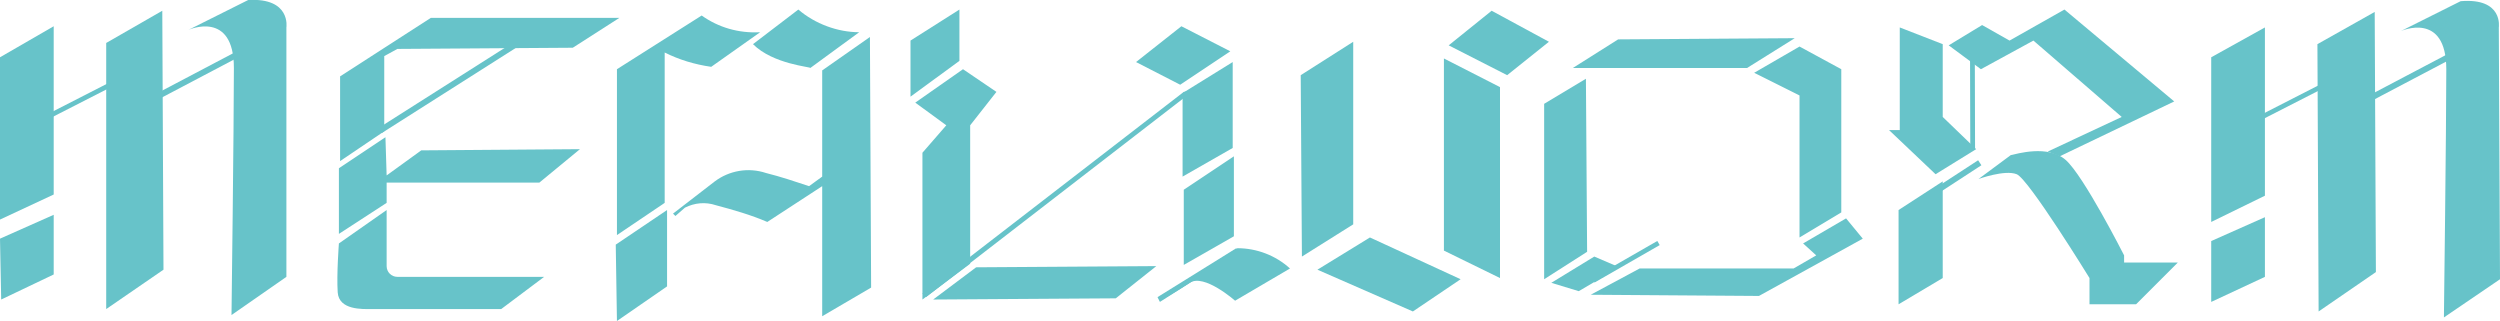<?xml version="1.0" encoding="utf-8"?>
<!-- Generator: Adobe Illustrator 24.1.0, SVG Export Plug-In . SVG Version: 6.00 Build 0)  -->
<svg version="1.1" id="圖層_1" xmlns="http://www.w3.org/2000/svg" xmlns:xlink="http://www.w3.org/1999/xlink" x="0px" y="0px"
	 viewBox="0 0 209.5 26.9" style="enable-background:new 0 0 209.5 26.9;" xml:space="preserve">
<style type="text/css">
	.st0{fill:#67C3C9;}
</style>
<g id="圖層_2_1_">
	<g id="圖層_1-2">
		<path class="st0" d="M51.7,5.8v13.9l4-2.7V4.4c1.2,0.6,2.5,1,3.9,1.2l4.1-2.9c-1.8,0.1-3.5-0.4-4.9-1.4L51.7,5.8z"/>
		<polygon class="st0" points="51.6,20.5 55.9,17.6 55.9,24 51.7,26.9 		"/>
		<path class="st0" d="M56.4,17.9l3.5-2.7c1.2-0.9,2.8-1.2,4.3-0.7c1.2,0.3,2.4,0.7,3.6,1.1l1.1-0.8V5.9l4-2.8l0.1,21l-4.1,2.4V15.6
			l-4.6,3c-1.4-0.6-2.8-1-4.3-1.4c-0.9-0.3-1.8-0.2-2.6,0.2l-0.8,0.7L56.4,17.9z"/>
		<path class="st0" d="M63.1,3.7l3.8-2.9c1.4,1.2,3.3,1.9,5.1,1.9l-4.1,3C68,5.6,64.8,5.4,63.1,3.7z"/>
		<polygon class="st0" points="109.1,21.5 109,6.3 113.4,3.5 113.4,18.8 		"/>
		<polygon class="st0" points="110.4,22.6 114.8,19.9 122.4,23.4 118.4,26.1 		"/>
		<polygon class="st0" points="121,4.9 121,21 125.7,23.3 125.7,7.3 		"/>
		<polygon class="st0" points="121.4,3.8 126.3,6.3 129.8,3.5 125,0.9 		"/>
		<polygon class="st0" points="95.2,5.2 98.9,7.1 103.1,4.3 99,2.2 		"/>
		<polygon class="st0" points="99.1,7.8 99.1,14.8 103.3,12.4 103.3,5.2 		"/>
		<polygon class="st0" points="99.2,15.9 99.2,22.2 103.4,19.8 103.4,13.1 		"/>
		<path class="st0" d="M97.1,25l6.6-4.2c1.6,0,3.2,0.6,4.4,1.7l-4.6,2.7c0,0-2.6-2.3-3.8-1.5s-2.5,1.5-2.5,1.5L97.1,25z"/>
		<polygon class="st0" points="76.3,3.4 76.3,8.1 80.4,5.1 80.4,0.8 		"/>
		<polygon class="st0" points="76.7,8.6 80.7,5.8 83.5,7.7 81.3,10.5 81.3,22.1 77.3,25.1 77.3,12.8 79.3,10.5 		"/>
		<polygon class="st0" points="78.2,25.1 81.8,22.4 96.9,22.3 93.5,25 		"/>
		<polygon class="st0" points="77.6,24.9 77.3,24.6 99.2,7.7 100,7.6 		"/>
		<polygon class="st0" points="97.2,25.3 97,24.9 103.6,20.8 103.8,21.1 		"/>
		<polygon class="st0" points="129.4,8.7 132.9,6.6 133,21.1 129.4,23.4 		"/>
		<polygon class="st0" points="130,23.7 132.3,24.4 135.7,22.4 133.6,21.5 		"/>
		<polygon class="st0" points="133.3,24.7 137.4,22.5 150.3,22.5 152.2,21.4 151.1,20.4 154.7,18.3 156.1,20 147.4,24.8 		"/>
		<polygon class="st0" points="131.8,5.7 135.6,3.3 150.4,3.2 146.4,5.7 		"/>
		<polygon class="st0" points="147,6.1 150.8,3.9 154.3,5.8 154.3,17.8 150.8,19.9 150.8,8 		"/>
		<rect x="133.1" y="21.7" transform="matrix(0.867 -0.498 0.498 0.867 7.217 70.8)" class="st0" width="6.3" height="0.4"/>
		<polygon class="st0" points="159.2,10.9 159.2,2.3 162.8,3.7 162.8,9.8 165.6,12.5 162.2,14.6 158.3,10.9 		"/>
		<polygon class="st0" points="159.1,17.6 162.8,15.2 162.8,23.3 159.1,25.5 		"/>
		<polygon class="st0" points="163.3,3.8 166,5.8 170.4,3.4 177.8,9.8 171.6,12.7 172.6,13.1 182.2,8.5 173,0.8 168.4,3.4 
			166.1,2.1 		"/>
		<path class="st0" d="M165.8,15c0,0,2.2-0.8,3.2-0.4s6.1,8.7,6.1,8.7v2.2h3.9l3.5-3.5h-4.5v-0.6c0,0-3.4-6.7-4.9-8
			s-4.1-0.5-4.6-0.4L165.8,15z"/>
		
			<rect x="161.5" y="14.6" transform="matrix(0.838 -0.546 0.546 0.838 18.52 91.94)" class="st0" width="4.7" height="0.5"/>
		
			<rect x="165.1" y="5" transform="matrix(1 -2.617982e-03 2.617982e-03 1 -2.235947e-02 0.433)" class="st0" width="0.4" height="7.5"/>
		<polygon class="st0" points="185.3,4.8 185.3,18.6 189.8,16.4 189.8,2.3 		"/>
		<polygon class="st0" points="185.3,20.2 189.8,18.2 189.8,23.2 185.3,25.3 		"/>
		<polygon class="st0" points="194.2,3.7 194.3,26.1 199.1,22.8 199,1 		"/>
		<path class="st0" d="M201.2,2.6c0,0,3.8-1.7,3.8,3.2s-0.2,20.8-0.2,20.8l4.7-3.2l-0.1-21.1c0,0,0.4-2.5-3.2-2.2L201.2,2.6z"/>
		
			<rect x="189.1" y="8.3" transform="matrix(0.89 -0.455 0.455 0.89 17.186 88.378)" class="st0" width="5.7" height="0.4"/>
		
			<rect x="198.1" y="5.9" transform="matrix(0.885 -0.466 0.466 0.885 20.477 95.082)" class="st0" width="8.5" height="0.5"/>
		<polygon class="st0" points="0,4.8 0,18.4 4.5,16.3 4.5,2.2 		"/>
		<polygon class="st0" points="0,20 4.5,18 4.5,23 0.1,25.1 		"/>
		<polygon class="st0" points="8.9,3.6 8.9,25.9 13.7,22.6 13.6,0.9 		"/>
		<path class="st0" d="M15.8,2.5c0,0,3.8-1.7,3.8,3.2s-0.2,20.7-0.2,20.7l4.6-3.2l0-20.9c0,0,0.4-2.5-3.2-2.3L15.8,2.5z"/>
		<rect x="3.9" y="8.2" transform="matrix(0.89 -0.455 0.455 0.89 -3.096 3.982)" class="st0" width="5.7" height="0.4"/>
		<rect x="12.8" y="5.8" transform="matrix(0.885 -0.466 0.466 0.885 -0.855 8.643)" class="st0" width="8.5" height="0.5"/>
		<polygon class="st0" points="28.5,13.5 28.5,6.4 36.1,1.5 51.9,1.5 48,4 33.3,4.1 32.2,4.7 32.2,11 		"/>
		<polygon class="st0" points="28.4,14.1 32.3,11.5 32.4,14.7 35.3,12.6 48.6,12.5 45.2,15.3 32.4,15.3 32.4,17 28.4,19.6 		"/>
		<rect x="30.8" y="7.1" transform="matrix(0.844 -0.536 0.536 0.844 1.911 21.251)" class="st0" width="13.4" height="0.5"/>
		<path class="st0" d="M28.4,20.4l4-2.8v4.7c0,0.5,0.4,0.9,0.9,0.9c0,0,0,0,0,0l0,0h12.3L42,25.9H31.1c-0.7,0-2.7,0.1-2.8-1.4
			S28.4,20.4,28.4,20.4z"/>
	</g>
</g>
</svg>
